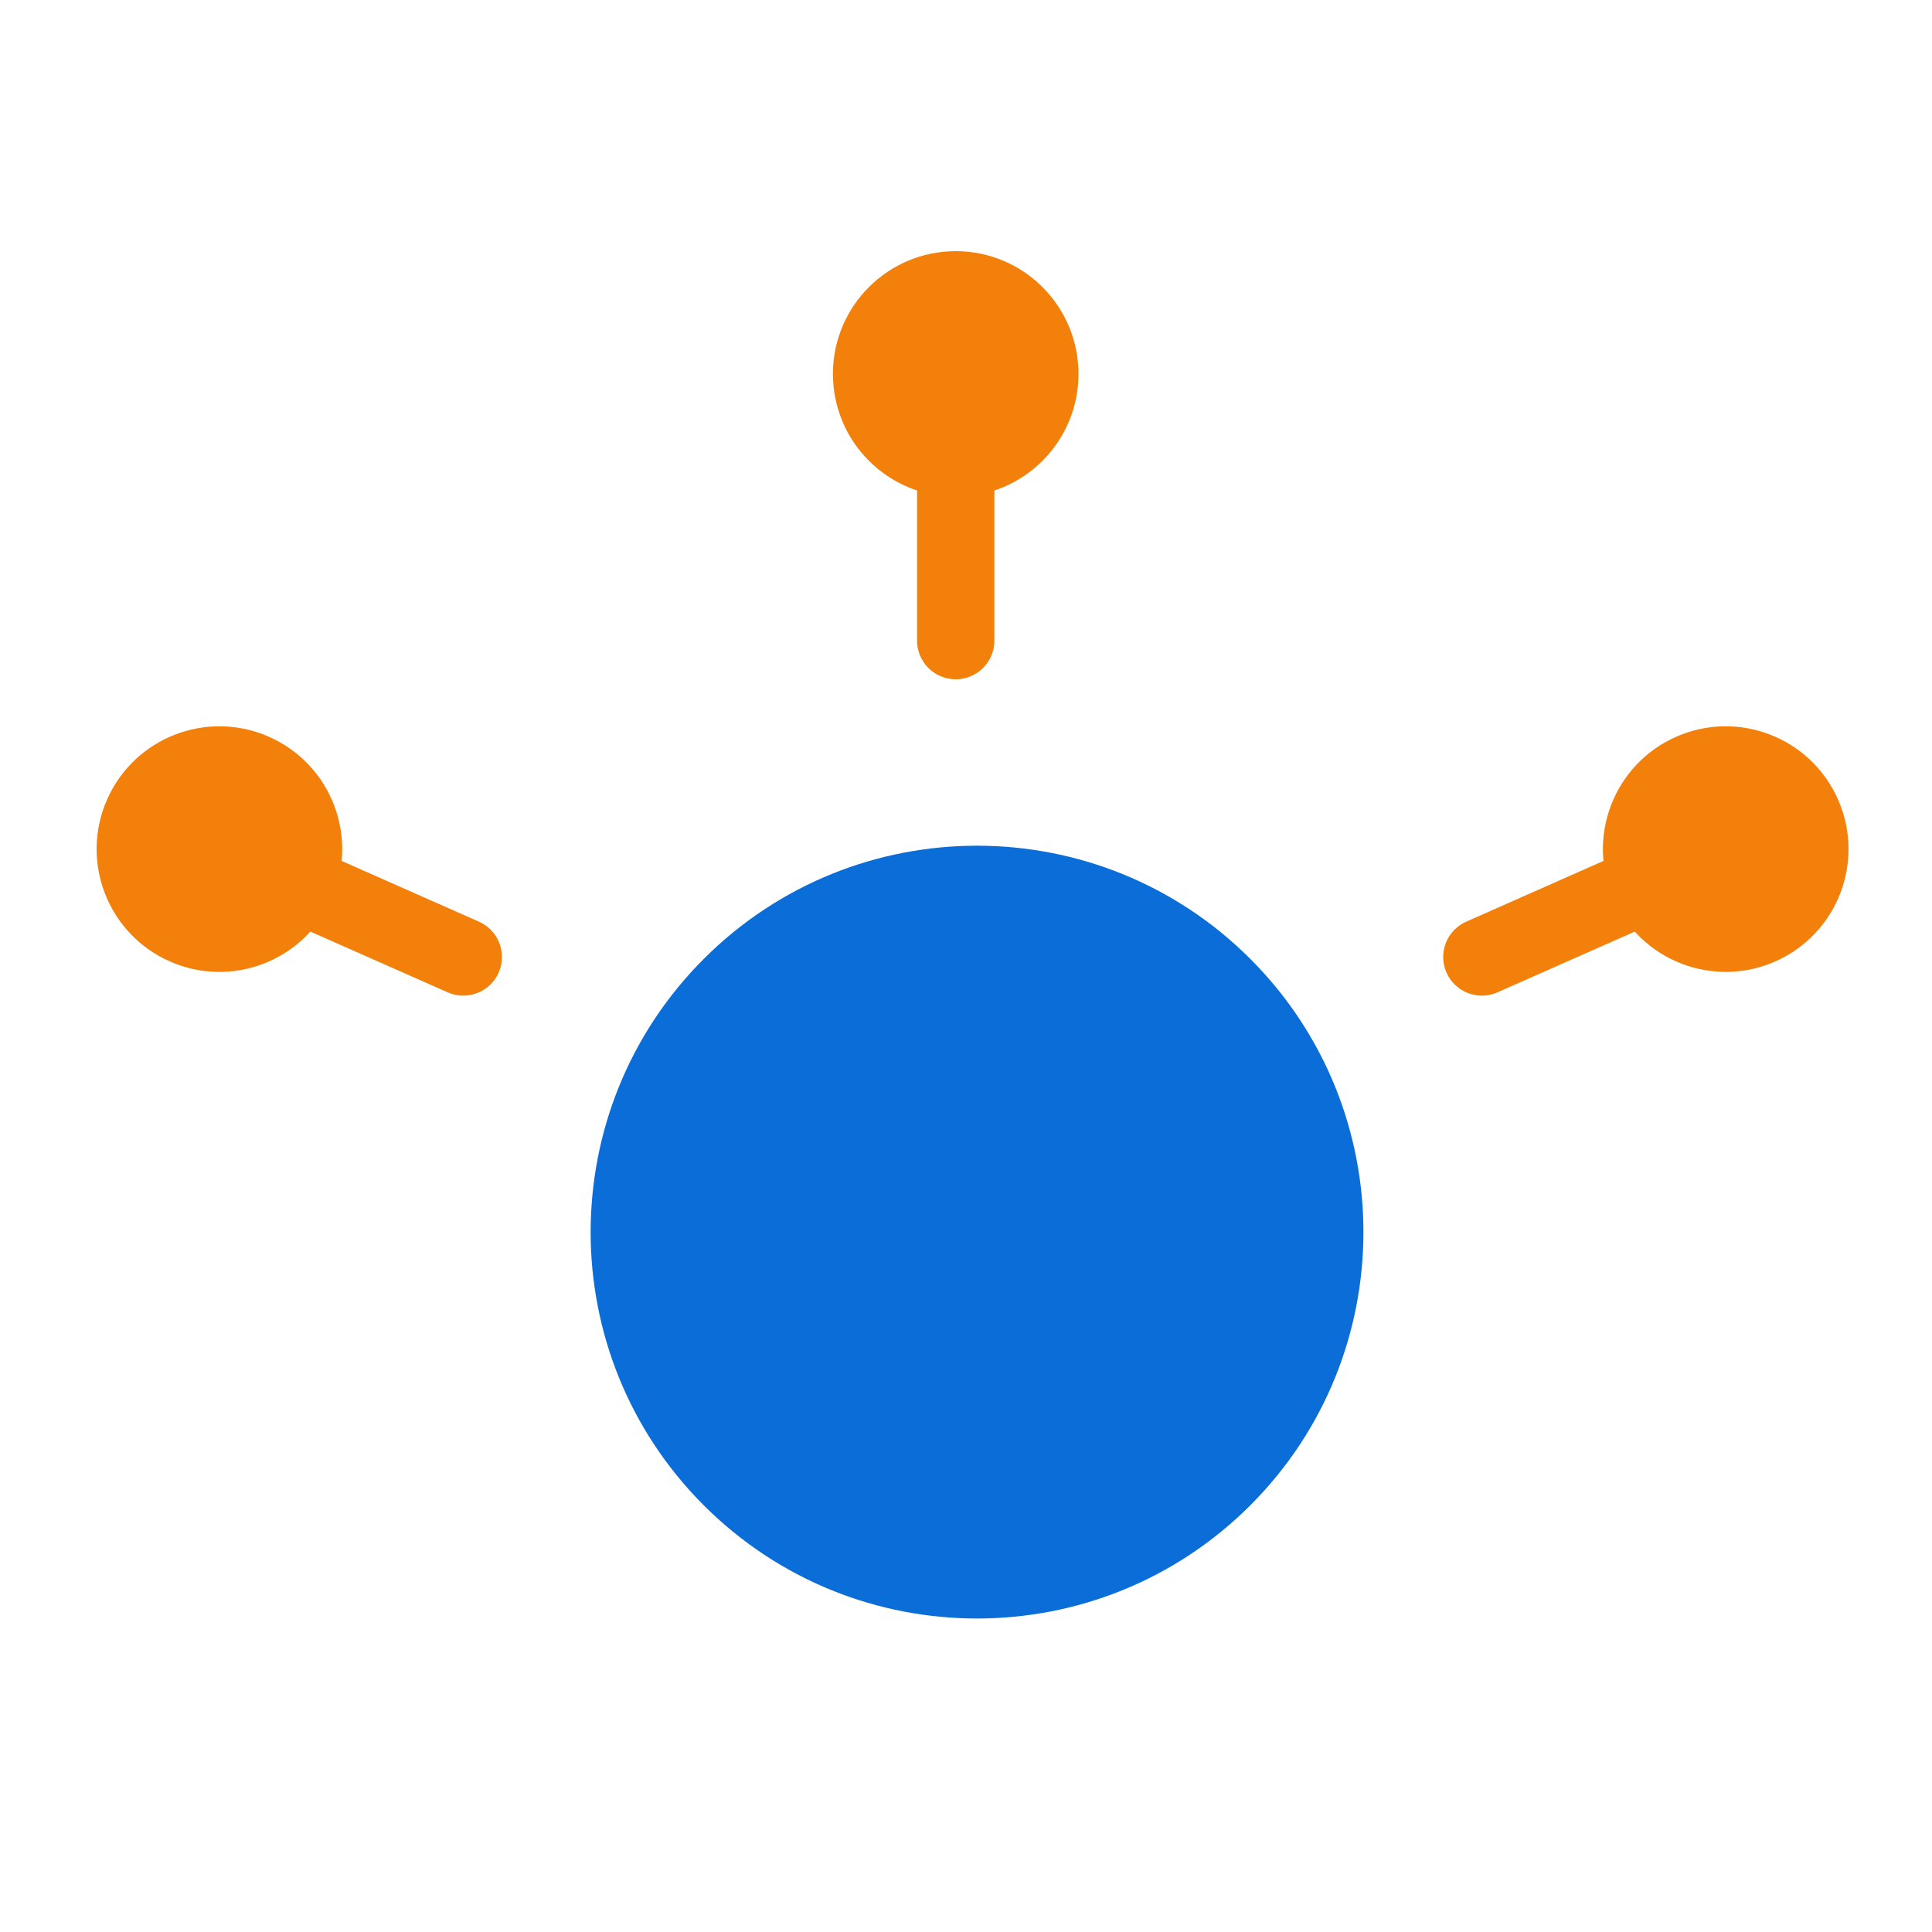 <?xml version="1.0" encoding="UTF-8"?>
<svg width="100px" height="100px" viewBox="0 0 100 100" version="1.1" xmlns="http://www.w3.org/2000/svg" xmlns:xlink="http://www.w3.org/1999/xlink">
    <!-- Generator: Sketch 59 (86127) - https://sketch.com -->
    <title>icon/API-as-a-service </title>
    <desc>Created with Sketch.</desc>
    <g id="icon/API-as-a-service-" stroke="none" stroke-width="1" fill="none" fill-rule="evenodd">
        <g id="Group-15" transform="translate(5, 13)">
            <path d="M59.714,36.631 C67.523,44.443 67.523,57.106 59.714,64.916 C51.902,72.726 39.24,72.726 31.428,64.916 C23.619,57.106 23.619,44.443 31.428,36.631 C39.24,28.821 51.902,28.821 59.714,36.631" id="Fill-1" fill="#0B6DD7"></path>
            <path d="M50.822,6.355 C50.822,9.865 47.977,12.709 44.467,12.709 C40.957,12.709 38.112,9.865 38.112,6.355 C38.112,2.845 40.957,0 44.467,0 C47.977,0 50.822,2.845 50.822,6.355" id="Fill-3" fill="#F2800B"></path>
            <line x1="44.467" y1="8.827" x2="44.467" y2="20.159" id="Stroke-5" stroke="#F2800B" stroke-width="4" stroke-linecap="round" stroke-linejoin="round"></line>
            <path d="M86.894,36.761 C83.685,38.181 79.932,36.731 78.511,33.521 C77.091,30.311 78.541,26.558 81.751,25.138 C84.961,23.717 88.714,25.168 90.134,28.378 C91.555,31.587 90.104,35.34 86.894,36.761" id="Fill-7" fill="#F2800B"></path>
            <line x1="82.062" y1="31.949" x2="71.7" y2="36.534" id="Stroke-9" stroke="#F2800B" stroke-width="4" stroke-linecap="round" stroke-linejoin="round"></line>
            <path d="M3.785,36.761 C6.994,38.181 10.748,36.731 12.168,33.521 C13.588,30.311 12.138,26.558 8.928,25.138 C5.718,23.717 1.965,25.168 0.545,28.378 C-0.875,31.587 0.575,35.34 3.785,36.761" id="Fill-11" fill="#F2800B"></path>
            <line x1="8.617" y1="31.949" x2="18.98" y2="36.534" id="Stroke-13" stroke="#F2800B" stroke-width="4" stroke-linecap="round" stroke-linejoin="round"></line>
        </g>
    </g>
</svg>